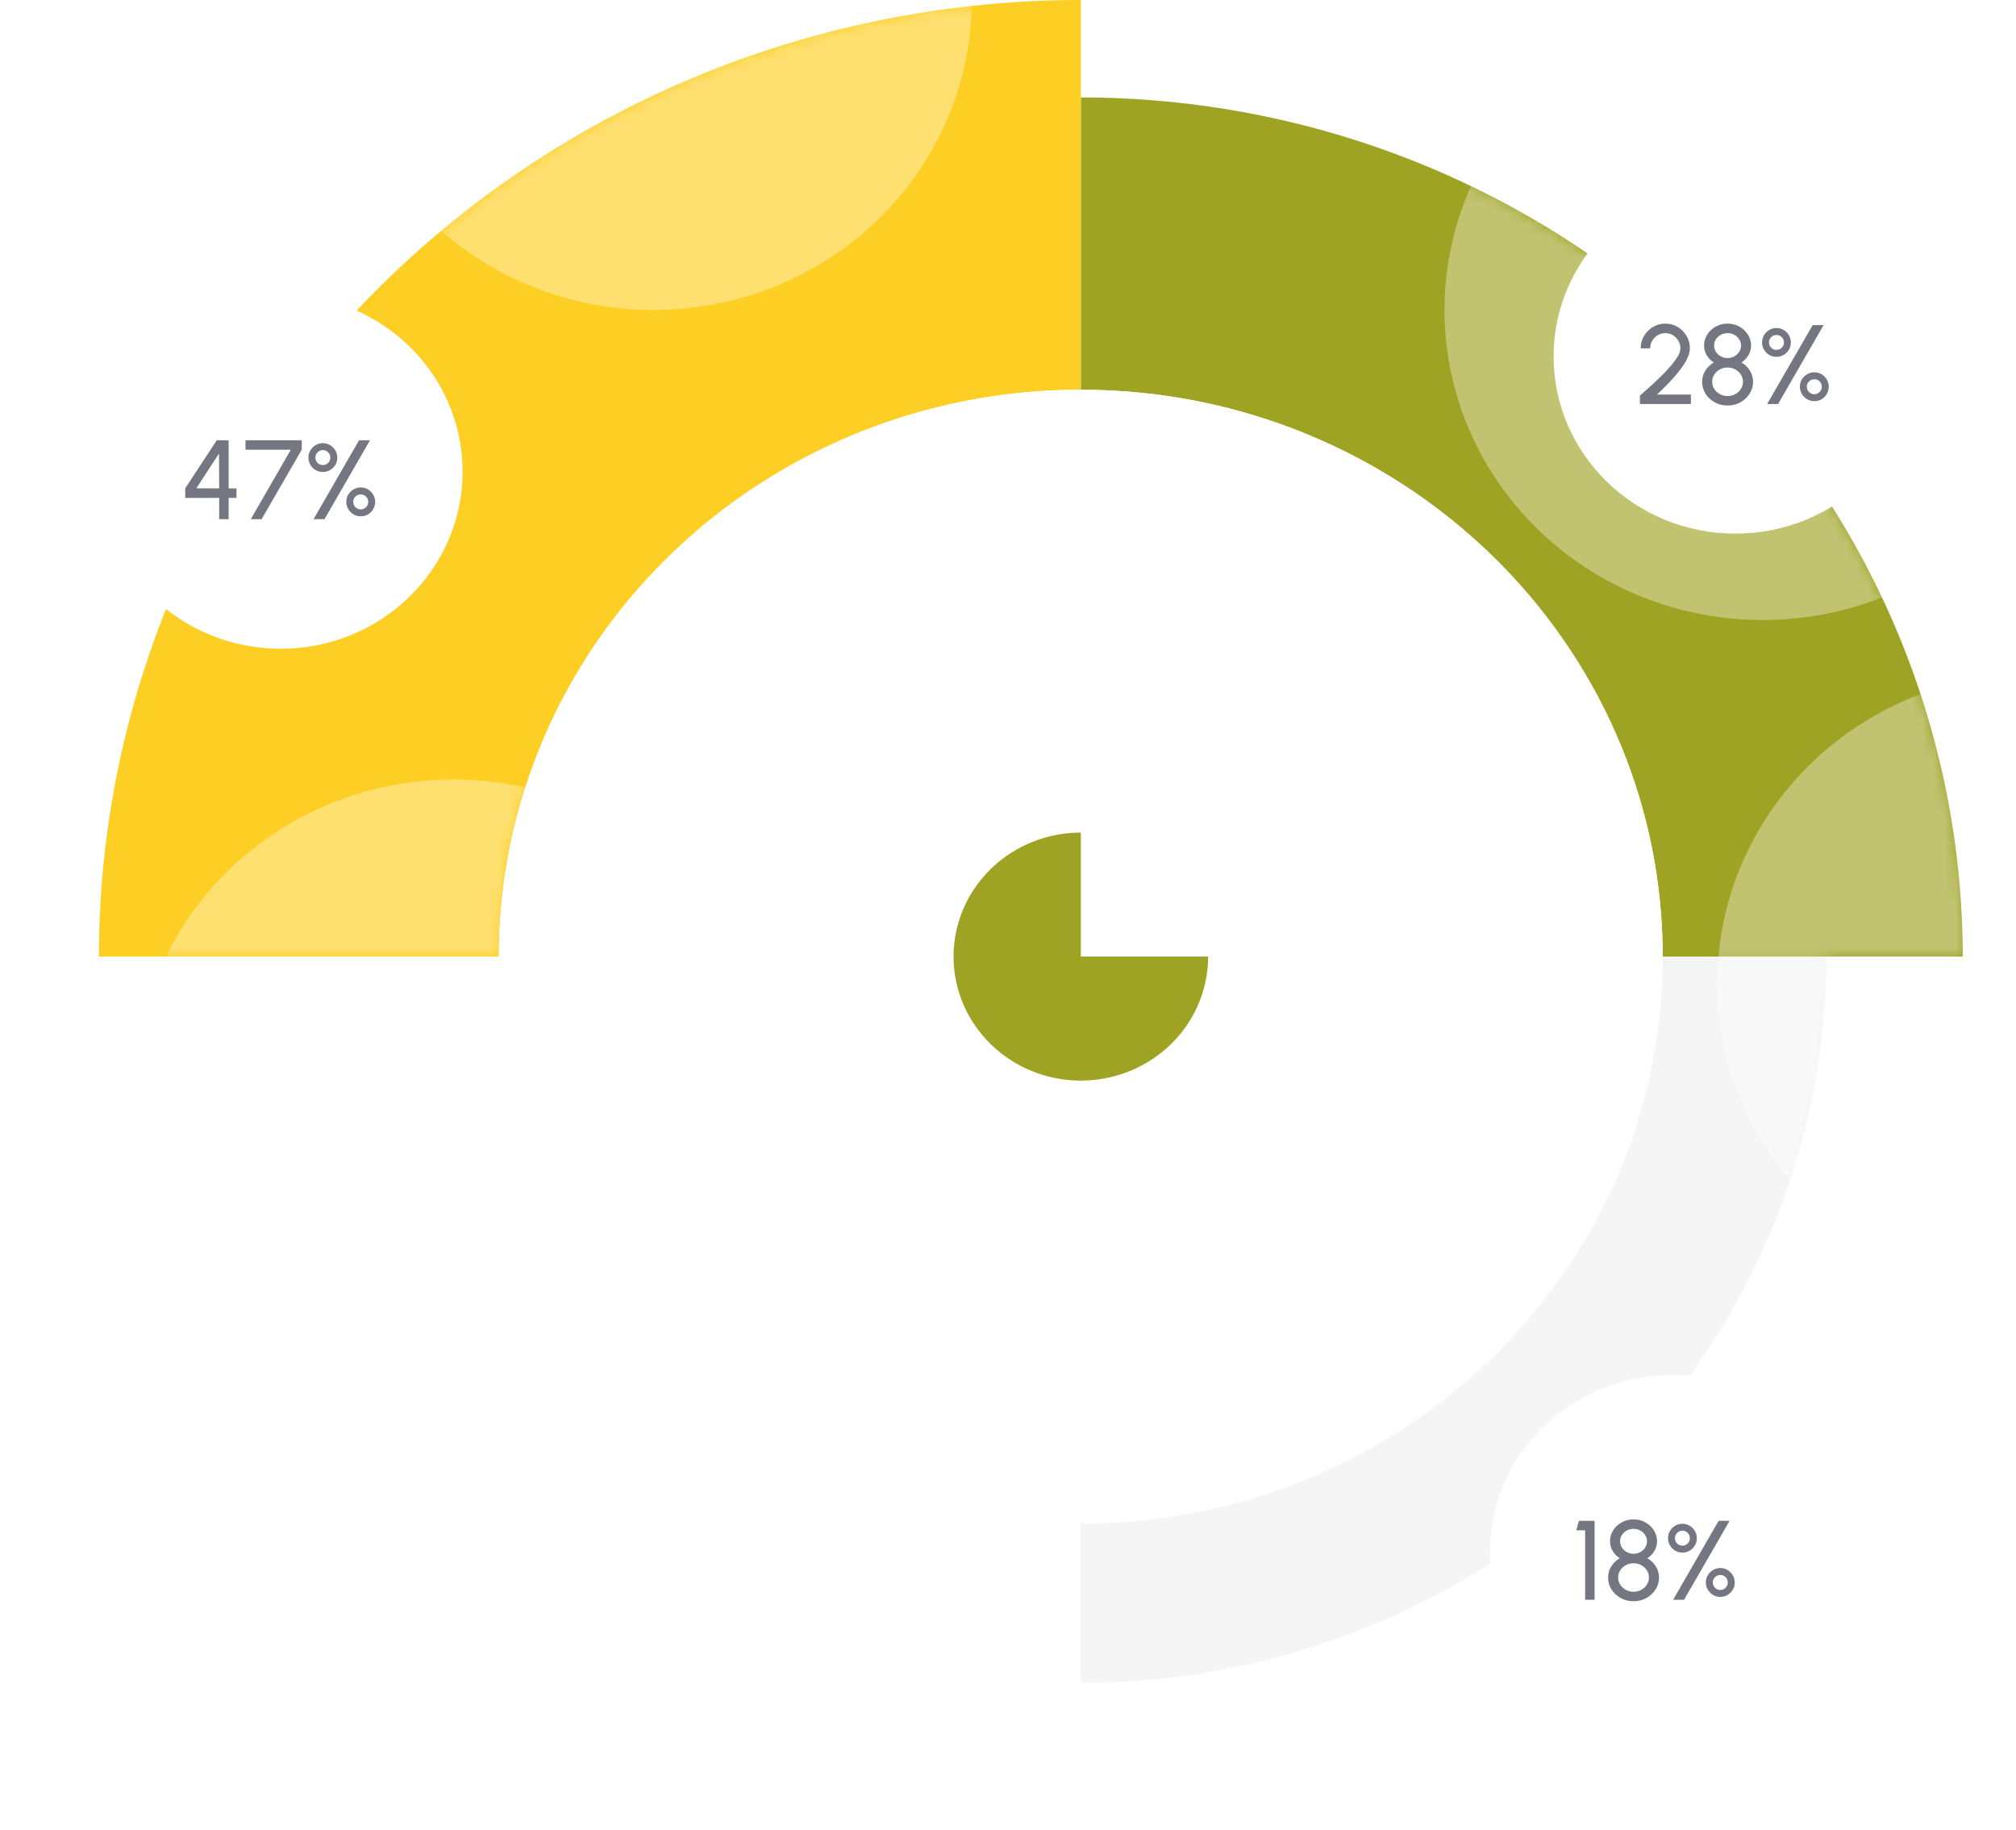 <svg width="184" height="167" viewBox="0 0 184 167" fill="none" xmlns="http://www.w3.org/2000/svg">
<path fill-rule="evenodd" clip-rule="evenodd" d="M98.645 139.025L98.645 153.574C107.581 153.574 116.429 151.86 124.685 148.529C132.94 145.198 140.442 140.316 146.76 134.162C153.079 128.007 158.091 120.7 161.51 112.659C164.93 104.618 166.69 95.999 166.69 87.295H151.753C151.753 115.865 127.976 139.025 98.645 139.025Z" fill="#F5F5F5"/>
<path fill-rule="evenodd" clip-rule="evenodd" d="M173.011 57.291C177.056 66.803 179.138 76.999 179.138 87.295H151.753C151.753 87.295 151.753 87.295 151.753 87.295C151.753 58.725 127.976 35.565 98.646 35.565L98.646 8.891C109.216 8.891 119.683 10.919 129.449 14.859C139.215 18.799 148.088 24.575 155.562 31.855C163.037 39.136 168.965 47.779 173.011 57.291Z" fill="#9FA324"/>
<path fill-rule="evenodd" clip-rule="evenodd" d="M35.276 25.568C18.469 41.939 9.027 64.143 9.027 87.295H45.539C45.539 87.295 45.539 87.295 45.539 87.295C45.539 58.725 69.316 35.565 98.646 35.565V0C74.878 0 52.083 9.197 35.276 25.568Z" fill="#FDCF24"/>
<mask id="mask0_2_1849" style="mask-type:alpha" maskUnits="userSpaceOnUse" x="9" y="0" width="171" height="154">
<path fill-rule="evenodd" clip-rule="evenodd" d="M98.645 139.025L98.645 153.574C107.581 153.574 116.429 151.86 124.685 148.529C132.94 145.198 140.442 140.316 146.76 134.162C153.079 128.007 158.091 120.7 161.51 112.659C164.93 104.618 166.69 95.999 166.69 87.295H151.753C151.753 115.865 127.976 139.025 98.645 139.025Z" fill="#F6F6F6"/>
<path fill-rule="evenodd" clip-rule="evenodd" d="M173.011 57.291C177.056 66.803 179.138 76.999 179.138 87.295H151.753C151.753 87.295 151.753 87.295 151.753 87.295C151.753 58.725 127.977 35.565 98.646 35.564L98.646 8.891C109.217 8.891 119.683 10.919 129.449 14.859C139.215 18.799 148.088 24.575 155.562 31.855C163.037 39.136 168.966 47.779 173.011 57.291Z" fill="#52D6B7"/>
<path fill-rule="evenodd" clip-rule="evenodd" d="M35.276 25.568C18.469 41.939 9.027 64.143 9.027 87.295H45.539C45.539 87.295 45.539 87.295 45.539 87.295C45.539 58.725 69.316 35.565 98.646 35.565V0C74.878 0 52.083 9.197 35.276 25.568Z" fill="#84E8F4"/>
</mask>
<g mask="url(#mask0_2_1849)">
<ellipse opacity="0.35" cx="160.882" cy="28.29" rx="29.043" ry="28.29" fill="white"/>
<ellipse opacity="0.35" cx="185.777" cy="89.72" rx="29.043" ry="28.29" fill="white"/>
<ellipse opacity="0.35" cx="41.39" cy="99.419" rx="29.043" ry="28.29" fill="white"/>
<ellipse opacity="0.35" cx="59.645" cy="-3.8147e-05" rx="29.043" ry="28.29" fill="white"/>
</g>
<g filter="url(#filter0_d_2_1849)">
<ellipse cx="98.647" cy="87.295" rx="53.108" ry="51.73" fill="white"/>
</g>
<path d="M98.647 75.978C96.35 75.978 94.104 76.642 92.193 77.886C90.283 79.129 88.794 80.896 87.914 82.964C87.035 85.032 86.805 87.307 87.253 89.502C87.701 91.697 88.808 93.714 90.433 95.296C92.057 96.879 94.127 97.957 96.381 98.393C98.635 98.83 100.97 98.606 103.093 97.749C105.216 96.893 107.03 95.442 108.307 93.581C109.583 91.72 110.265 89.533 110.265 87.294H98.647V75.978Z" fill="#9FA324"/>
<g filter="url(#filter1_d_2_1849)">
<ellipse cx="152.584" cy="138.216" rx="16.596" ry="16.166" fill="white"/>
<path d="M144.675 142.559V136.219H143.867L144.109 135.354H145.54V142.559H144.675ZM149.093 142.692C148.664 142.692 148.273 142.595 147.92 142.399C147.57 142.204 147.29 141.943 147.081 141.617C146.875 141.288 146.772 140.924 146.772 140.526C146.772 140.155 146.87 139.816 147.065 139.507C147.261 139.195 147.516 138.948 147.832 138.766C147.575 138.601 147.362 138.384 147.194 138.113C147.029 137.838 146.947 137.541 146.947 137.222C146.947 136.852 147.043 136.516 147.235 136.214C147.431 135.912 147.69 135.672 148.012 135.493C148.338 135.312 148.698 135.221 149.093 135.221C149.487 135.221 149.846 135.312 150.168 135.493C150.494 135.672 150.753 135.912 150.945 136.214C151.141 136.516 151.239 136.852 151.239 137.222C151.239 137.541 151.156 137.838 150.992 138.113C150.827 138.384 150.613 138.601 150.348 138.766C150.674 138.948 150.933 139.195 151.125 139.507C151.321 139.816 151.419 140.155 151.419 140.526C151.419 140.92 151.314 141.282 151.105 141.612C150.896 141.941 150.614 142.204 150.261 142.399C149.911 142.595 149.522 142.692 149.093 142.692ZM149.093 141.828C149.354 141.828 149.589 141.77 149.798 141.653C150.011 141.536 150.18 141.38 150.307 141.185C150.434 140.986 150.498 140.766 150.498 140.526C150.498 140.282 150.434 140.063 150.307 139.867C150.18 139.672 150.011 139.516 149.798 139.399C149.589 139.282 149.354 139.224 149.093 139.224C148.836 139.224 148.601 139.282 148.388 139.399C148.175 139.516 148.005 139.672 147.878 139.867C147.751 140.063 147.688 140.282 147.688 140.526C147.688 140.766 147.751 140.986 147.878 141.185C148.005 141.38 148.175 141.536 148.388 141.653C148.601 141.77 148.836 141.828 149.093 141.828ZM149.093 138.36C149.319 138.36 149.525 138.308 149.71 138.205C149.896 138.102 150.043 137.965 150.153 137.794C150.266 137.622 150.323 137.432 150.323 137.222C150.323 137.01 150.266 136.819 150.153 136.651C150.043 136.48 149.896 136.342 149.71 136.239C149.525 136.137 149.319 136.085 149.093 136.085C148.866 136.085 148.661 136.137 148.475 136.239C148.29 136.342 148.141 136.48 148.028 136.651C147.918 136.819 147.863 137.01 147.863 137.222C147.863 137.432 147.918 137.622 148.028 137.794C148.141 137.965 148.29 138.102 148.475 138.205C148.661 138.308 148.866 138.36 149.093 138.36ZM152.703 142.559L156.86 135.354H157.859L153.701 142.559H152.703ZM153.557 138.252C153.313 138.252 153.092 138.193 152.893 138.077C152.698 137.96 152.54 137.802 152.42 137.603C152.3 137.404 152.24 137.183 152.24 136.939C152.24 136.689 152.3 136.466 152.42 136.27C152.54 136.071 152.699 135.914 152.898 135.797C153.097 135.68 153.317 135.622 153.557 135.622C153.797 135.622 154.017 135.682 154.216 135.802C154.415 135.919 154.572 136.077 154.689 136.276C154.809 136.471 154.869 136.692 154.869 136.939C154.869 137.186 154.809 137.409 154.689 137.608C154.569 137.804 154.409 137.96 154.21 138.077C154.011 138.193 153.794 138.252 153.557 138.252ZM153.557 137.619C153.746 137.619 153.905 137.553 154.035 137.423C154.169 137.289 154.236 137.128 154.236 136.939C154.236 136.747 154.169 136.586 154.035 136.456C153.905 136.322 153.746 136.255 153.557 136.255C153.368 136.255 153.207 136.322 153.073 136.456C152.939 136.586 152.872 136.747 152.872 136.939C152.872 137.128 152.939 137.289 153.073 137.423C153.207 137.553 153.368 137.619 153.557 137.619ZM157.01 142.296C156.77 142.296 156.548 142.236 156.346 142.116C156.147 141.993 155.987 141.831 155.867 141.632C155.751 141.43 155.692 141.212 155.692 140.979C155.692 140.732 155.752 140.509 155.872 140.31C155.996 140.111 156.157 139.953 156.356 139.836C156.555 139.72 156.773 139.661 157.01 139.661C157.257 139.661 157.48 139.723 157.679 139.847C157.878 139.967 158.035 140.126 158.152 140.325C158.269 140.524 158.327 140.742 158.327 140.979C158.327 141.222 158.267 141.444 158.147 141.643C158.03 141.842 157.873 142.001 157.674 142.121C157.475 142.238 157.253 142.296 157.01 142.296ZM157.01 141.663C157.198 141.663 157.36 141.596 157.493 141.463C157.627 141.329 157.694 141.168 157.694 140.979C157.694 140.79 157.627 140.629 157.493 140.495C157.36 140.361 157.198 140.294 157.01 140.294C156.821 140.294 156.66 140.361 156.526 140.495C156.392 140.629 156.325 140.79 156.325 140.979C156.325 141.168 156.392 141.329 156.526 141.463C156.66 141.596 156.821 141.663 157.01 141.663Z" fill="#747681"/>
</g>
<g filter="url(#filter2_d_2_1849)">
<ellipse cx="158.393" cy="29.098" rx="16.596" ry="16.166" fill="white"/>
<path d="M149.676 33.44V32.674C149.94 32.437 150.237 32.173 150.566 31.881C150.896 31.586 151.223 31.279 151.549 30.96C151.878 30.638 152.18 30.319 152.455 30.003C152.729 29.687 152.951 29.389 153.119 29.108C153.287 28.823 153.371 28.574 153.371 28.361C153.371 28.108 153.309 27.876 153.186 27.667C153.062 27.454 152.896 27.284 152.686 27.157C152.481 27.03 152.251 26.967 151.997 26.967C151.743 26.967 151.51 27.03 151.297 27.157C151.088 27.284 150.92 27.454 150.793 27.667C150.669 27.876 150.607 28.108 150.607 28.361H149.743C149.743 27.939 149.846 27.559 150.052 27.219C150.258 26.876 150.53 26.605 150.87 26.406C151.21 26.204 151.585 26.102 151.997 26.102C152.409 26.102 152.782 26.204 153.119 26.406C153.458 26.608 153.729 26.881 153.932 27.224C154.134 27.564 154.235 27.943 154.235 28.361C154.235 28.602 154.177 28.861 154.06 29.139C153.944 29.413 153.784 29.696 153.582 29.988C153.379 30.279 153.15 30.574 152.892 30.873C152.635 31.168 152.364 31.459 152.079 31.747C151.794 32.036 151.511 32.312 151.23 32.576H154.328V33.44H149.676ZM157.675 33.574C157.247 33.574 156.855 33.477 156.502 33.281C156.152 33.085 155.873 32.825 155.663 32.499C155.458 32.169 155.355 31.806 155.355 31.408C155.355 31.037 155.452 30.698 155.648 30.389C155.843 30.077 156.099 29.83 156.415 29.648C156.157 29.483 155.945 29.265 155.777 28.994C155.612 28.72 155.53 28.423 155.53 28.104C155.53 27.734 155.626 27.398 155.818 27.096C156.013 26.794 156.272 26.554 156.595 26.375C156.921 26.193 157.281 26.102 157.675 26.102C158.07 26.102 158.428 26.193 158.751 26.375C159.077 26.554 159.336 26.794 159.528 27.096C159.723 27.398 159.821 27.734 159.821 28.104C159.821 28.423 159.739 28.72 159.574 28.994C159.41 29.265 159.195 29.483 158.931 29.648C159.257 29.83 159.516 30.077 159.708 30.389C159.904 30.698 160.001 31.037 160.001 31.408C160.001 31.802 159.897 32.164 159.687 32.494C159.478 32.823 159.197 33.085 158.843 33.281C158.494 33.477 158.104 33.574 157.675 33.574ZM157.675 32.71C157.936 32.71 158.171 32.651 158.38 32.535C158.593 32.418 158.763 32.262 158.89 32.066C159.017 31.867 159.08 31.648 159.08 31.408C159.08 31.164 159.017 30.945 158.89 30.749C158.763 30.554 158.593 30.398 158.38 30.281C158.171 30.164 157.936 30.106 157.675 30.106C157.418 30.106 157.183 30.164 156.97 30.281C156.758 30.398 156.588 30.554 156.461 30.749C156.334 30.945 156.271 31.164 156.271 31.408C156.271 31.648 156.334 31.867 156.461 32.066C156.588 32.262 156.758 32.418 156.97 32.535C157.183 32.651 157.418 32.71 157.675 32.71ZM157.675 29.241C157.902 29.241 158.108 29.19 158.293 29.087C158.478 28.984 158.626 28.847 158.735 28.675C158.849 28.504 158.905 28.314 158.905 28.104C158.905 27.892 158.849 27.701 158.735 27.533C158.626 27.361 158.478 27.224 158.293 27.121C158.108 27.018 157.902 26.967 157.675 26.967C157.449 26.967 157.243 27.018 157.058 27.121C156.873 27.224 156.723 27.361 156.61 27.533C156.5 27.701 156.446 27.892 156.446 28.104C156.446 28.314 156.5 28.504 156.61 28.675C156.723 28.847 156.873 28.984 157.058 29.087C157.243 29.19 157.449 29.241 157.675 29.241ZM161.285 33.44L165.443 26.236H166.441L162.283 33.44H161.285ZM162.139 29.133C161.896 29.133 161.675 29.075 161.476 28.958C161.28 28.842 161.122 28.684 161.002 28.485C160.882 28.286 160.822 28.065 160.822 27.821C160.822 27.571 160.882 27.348 161.002 27.152C161.122 26.953 161.282 26.795 161.481 26.679C161.68 26.562 161.899 26.504 162.139 26.504C162.38 26.504 162.599 26.564 162.798 26.684C162.997 26.801 163.155 26.958 163.271 27.157C163.392 27.353 163.452 27.574 163.452 27.821C163.452 28.068 163.392 28.291 163.271 28.49C163.151 28.686 162.992 28.842 162.793 28.958C162.594 29.075 162.376 29.133 162.139 29.133ZM162.139 28.5C162.328 28.5 162.488 28.435 162.618 28.305C162.752 28.171 162.819 28.01 162.819 27.821C162.819 27.629 162.752 27.468 162.618 27.337C162.488 27.204 162.328 27.137 162.139 27.137C161.951 27.137 161.789 27.204 161.656 27.337C161.522 27.468 161.455 27.629 161.455 27.821C161.455 28.01 161.522 28.171 161.656 28.305C161.789 28.435 161.951 28.5 162.139 28.5ZM165.592 33.178C165.352 33.178 165.131 33.118 164.928 32.998C164.729 32.874 164.57 32.713 164.45 32.514C164.333 32.312 164.275 32.094 164.275 31.861C164.275 31.614 164.335 31.391 164.455 31.192C164.579 30.993 164.74 30.835 164.939 30.718C165.138 30.602 165.356 30.543 165.592 30.543C165.839 30.543 166.062 30.605 166.261 30.729C166.46 30.849 166.618 31.008 166.735 31.207C166.851 31.406 166.91 31.624 166.91 31.861C166.91 32.104 166.85 32.325 166.729 32.525C166.613 32.723 166.455 32.883 166.256 33.003C166.057 33.12 165.836 33.178 165.592 33.178ZM165.592 32.545C165.781 32.545 165.942 32.478 166.076 32.344C166.21 32.211 166.277 32.049 166.277 31.861C166.277 31.672 166.21 31.511 166.076 31.377C165.942 31.243 165.781 31.176 165.592 31.176C165.404 31.176 165.242 31.243 165.109 31.377C164.975 31.511 164.908 31.672 164.908 31.861C164.908 32.049 164.975 32.211 165.109 32.344C165.242 32.478 165.404 32.545 165.592 32.545Z" fill="#747681"/>
</g>
<g filter="url(#filter3_d_2_1849)">
<ellipse cx="25.623" cy="39.606" rx="16.596" ry="16.166" fill="white"/>
<path d="M20.004 43.948V42.003H16.907V41.128L19.788 36.744H20.869V41.139H21.584V42.003H20.869V43.948H20.004ZM17.92 41.128L20.004 41.139L19.989 37.958L17.92 41.128ZM22.888 43.948L26.541 37.608H22.409V36.744H27.54V37.608L23.876 43.948H22.888ZM28.616 43.948L32.774 36.744H33.772L29.614 43.948H28.616ZM29.47 39.641C29.227 39.641 29.006 39.583 28.807 39.466C28.611 39.349 28.453 39.192 28.333 38.993C28.213 38.794 28.153 38.572 28.153 38.329C28.153 38.078 28.213 37.855 28.333 37.66C28.453 37.461 28.613 37.303 28.812 37.187C29.011 37.07 29.23 37.011 29.47 37.011C29.71 37.011 29.93 37.072 30.129 37.192C30.328 37.308 30.486 37.466 30.602 37.665C30.723 37.861 30.783 38.082 30.783 38.329C30.783 38.576 30.723 38.799 30.602 38.998C30.482 39.193 30.323 39.349 30.124 39.466C29.925 39.583 29.707 39.641 29.47 39.641ZM29.47 39.008C29.659 39.008 29.819 38.943 29.949 38.813C30.083 38.679 30.15 38.517 30.15 38.329C30.15 38.137 30.083 37.975 29.949 37.845C29.819 37.711 29.659 37.645 29.47 37.645C29.282 37.645 29.12 37.711 28.987 37.845C28.853 37.975 28.786 38.137 28.786 38.329C28.786 38.517 28.853 38.679 28.987 38.813C29.12 38.943 29.282 39.008 29.47 39.008ZM32.923 43.686C32.683 43.686 32.462 43.626 32.259 43.506C32.06 43.382 31.901 43.221 31.781 43.022C31.664 42.819 31.606 42.602 31.606 42.368C31.606 42.121 31.666 41.898 31.786 41.699C31.91 41.5 32.071 41.343 32.27 41.226C32.469 41.109 32.687 41.051 32.923 41.051C33.17 41.051 33.393 41.113 33.592 41.236C33.791 41.356 33.949 41.516 34.066 41.715C34.182 41.914 34.241 42.132 34.241 42.368C34.241 42.612 34.181 42.833 34.06 43.032C33.944 43.231 33.786 43.391 33.587 43.511C33.388 43.627 33.167 43.686 32.923 43.686ZM32.923 43.053C33.112 43.053 33.273 42.986 33.407 42.852C33.541 42.718 33.608 42.557 33.608 42.368C33.608 42.18 33.541 42.018 33.407 41.885C33.273 41.751 33.112 41.684 32.923 41.684C32.734 41.684 32.573 41.751 32.44 41.885C32.306 42.018 32.239 42.18 32.239 42.368C32.239 42.557 32.306 42.718 32.44 42.852C32.573 42.986 32.734 43.053 32.923 43.053Z" fill="#747681"/>
</g>
<defs>
<filter id="filter0_d_2_1849" x="31.817" y="21.842" width="133.66" height="130.905" filterUnits="userSpaceOnUse" color-interpolation-filters="sRGB">
<feFlood flood-opacity="0" result="BackgroundImageFix"/>
<feColorMatrix in="SourceAlpha" type="matrix" values="0 0 0 0 0 0 0 0 0 0 0 0 0 0 0 0 0 0 127 0" result="hardAlpha"/>
<feOffset/>
<feGaussianBlur stdDeviation="6.861"/>
<feColorMatrix type="matrix" values="0 0 0 0 0 0 0 0 0 0 0 0 0 0 0 0 0 0 0.1 0"/>
<feBlend mode="normal" in2="BackgroundImageFix" result="effect1_dropShadow_2_1849"/>
<feBlend mode="normal" in="SourceGraphic" in2="effect1_dropShadow_2_1849" result="shape"/>
</filter>
<filter id="filter1_d_2_1849" x="127.412" y="116.905" width="50.345" height="49.484" filterUnits="userSpaceOnUse" color-interpolation-filters="sRGB">
<feFlood flood-opacity="0" result="BackgroundImageFix"/>
<feColorMatrix in="SourceAlpha" type="matrix" values="0 0 0 0 0 0 0 0 0 0 0 0 0 0 0 0 0 0 127 0" result="hardAlpha"/>
<feOffset dy="3.431"/>
<feGaussianBlur stdDeviation="4.288"/>
<feColorMatrix type="matrix" values="0 0 0 0 0 0 0 0 0 0 0 0 0 0 0 0 0 0 0.12 0"/>
<feBlend mode="normal" in2="BackgroundImageFix" result="effect1_dropShadow_2_1849"/>
<feBlend mode="normal" in="SourceGraphic" in2="effect1_dropShadow_2_1849" result="shape"/>
</filter>
<filter id="filter2_d_2_1849" x="133.22" y="7.787" width="50.345" height="49.484" filterUnits="userSpaceOnUse" color-interpolation-filters="sRGB">
<feFlood flood-opacity="0" result="BackgroundImageFix"/>
<feColorMatrix in="SourceAlpha" type="matrix" values="0 0 0 0 0 0 0 0 0 0 0 0 0 0 0 0 0 0 127 0" result="hardAlpha"/>
<feOffset dy="3.431"/>
<feGaussianBlur stdDeviation="4.288"/>
<feColorMatrix type="matrix" values="0 0 0 0 0 0 0 0 0 0 0 0 0 0 0 0 0 0 0.12 0"/>
<feBlend mode="normal" in2="BackgroundImageFix" result="effect1_dropShadow_2_1849"/>
<feBlend mode="normal" in="SourceGraphic" in2="effect1_dropShadow_2_1849" result="shape"/>
</filter>
<filter id="filter3_d_2_1849" x="0.451" y="18.294" width="50.345" height="49.484" filterUnits="userSpaceOnUse" color-interpolation-filters="sRGB">
<feFlood flood-opacity="0" result="BackgroundImageFix"/>
<feColorMatrix in="SourceAlpha" type="matrix" values="0 0 0 0 0 0 0 0 0 0 0 0 0 0 0 0 0 0 127 0" result="hardAlpha"/>
<feOffset dy="3.431"/>
<feGaussianBlur stdDeviation="4.288"/>
<feColorMatrix type="matrix" values="0 0 0 0 0 0 0 0 0 0 0 0 0 0 0 0 0 0 0.12 0"/>
<feBlend mode="normal" in2="BackgroundImageFix" result="effect1_dropShadow_2_1849"/>
<feBlend mode="normal" in="SourceGraphic" in2="effect1_dropShadow_2_1849" result="shape"/>
</filter>
</defs>
</svg>

